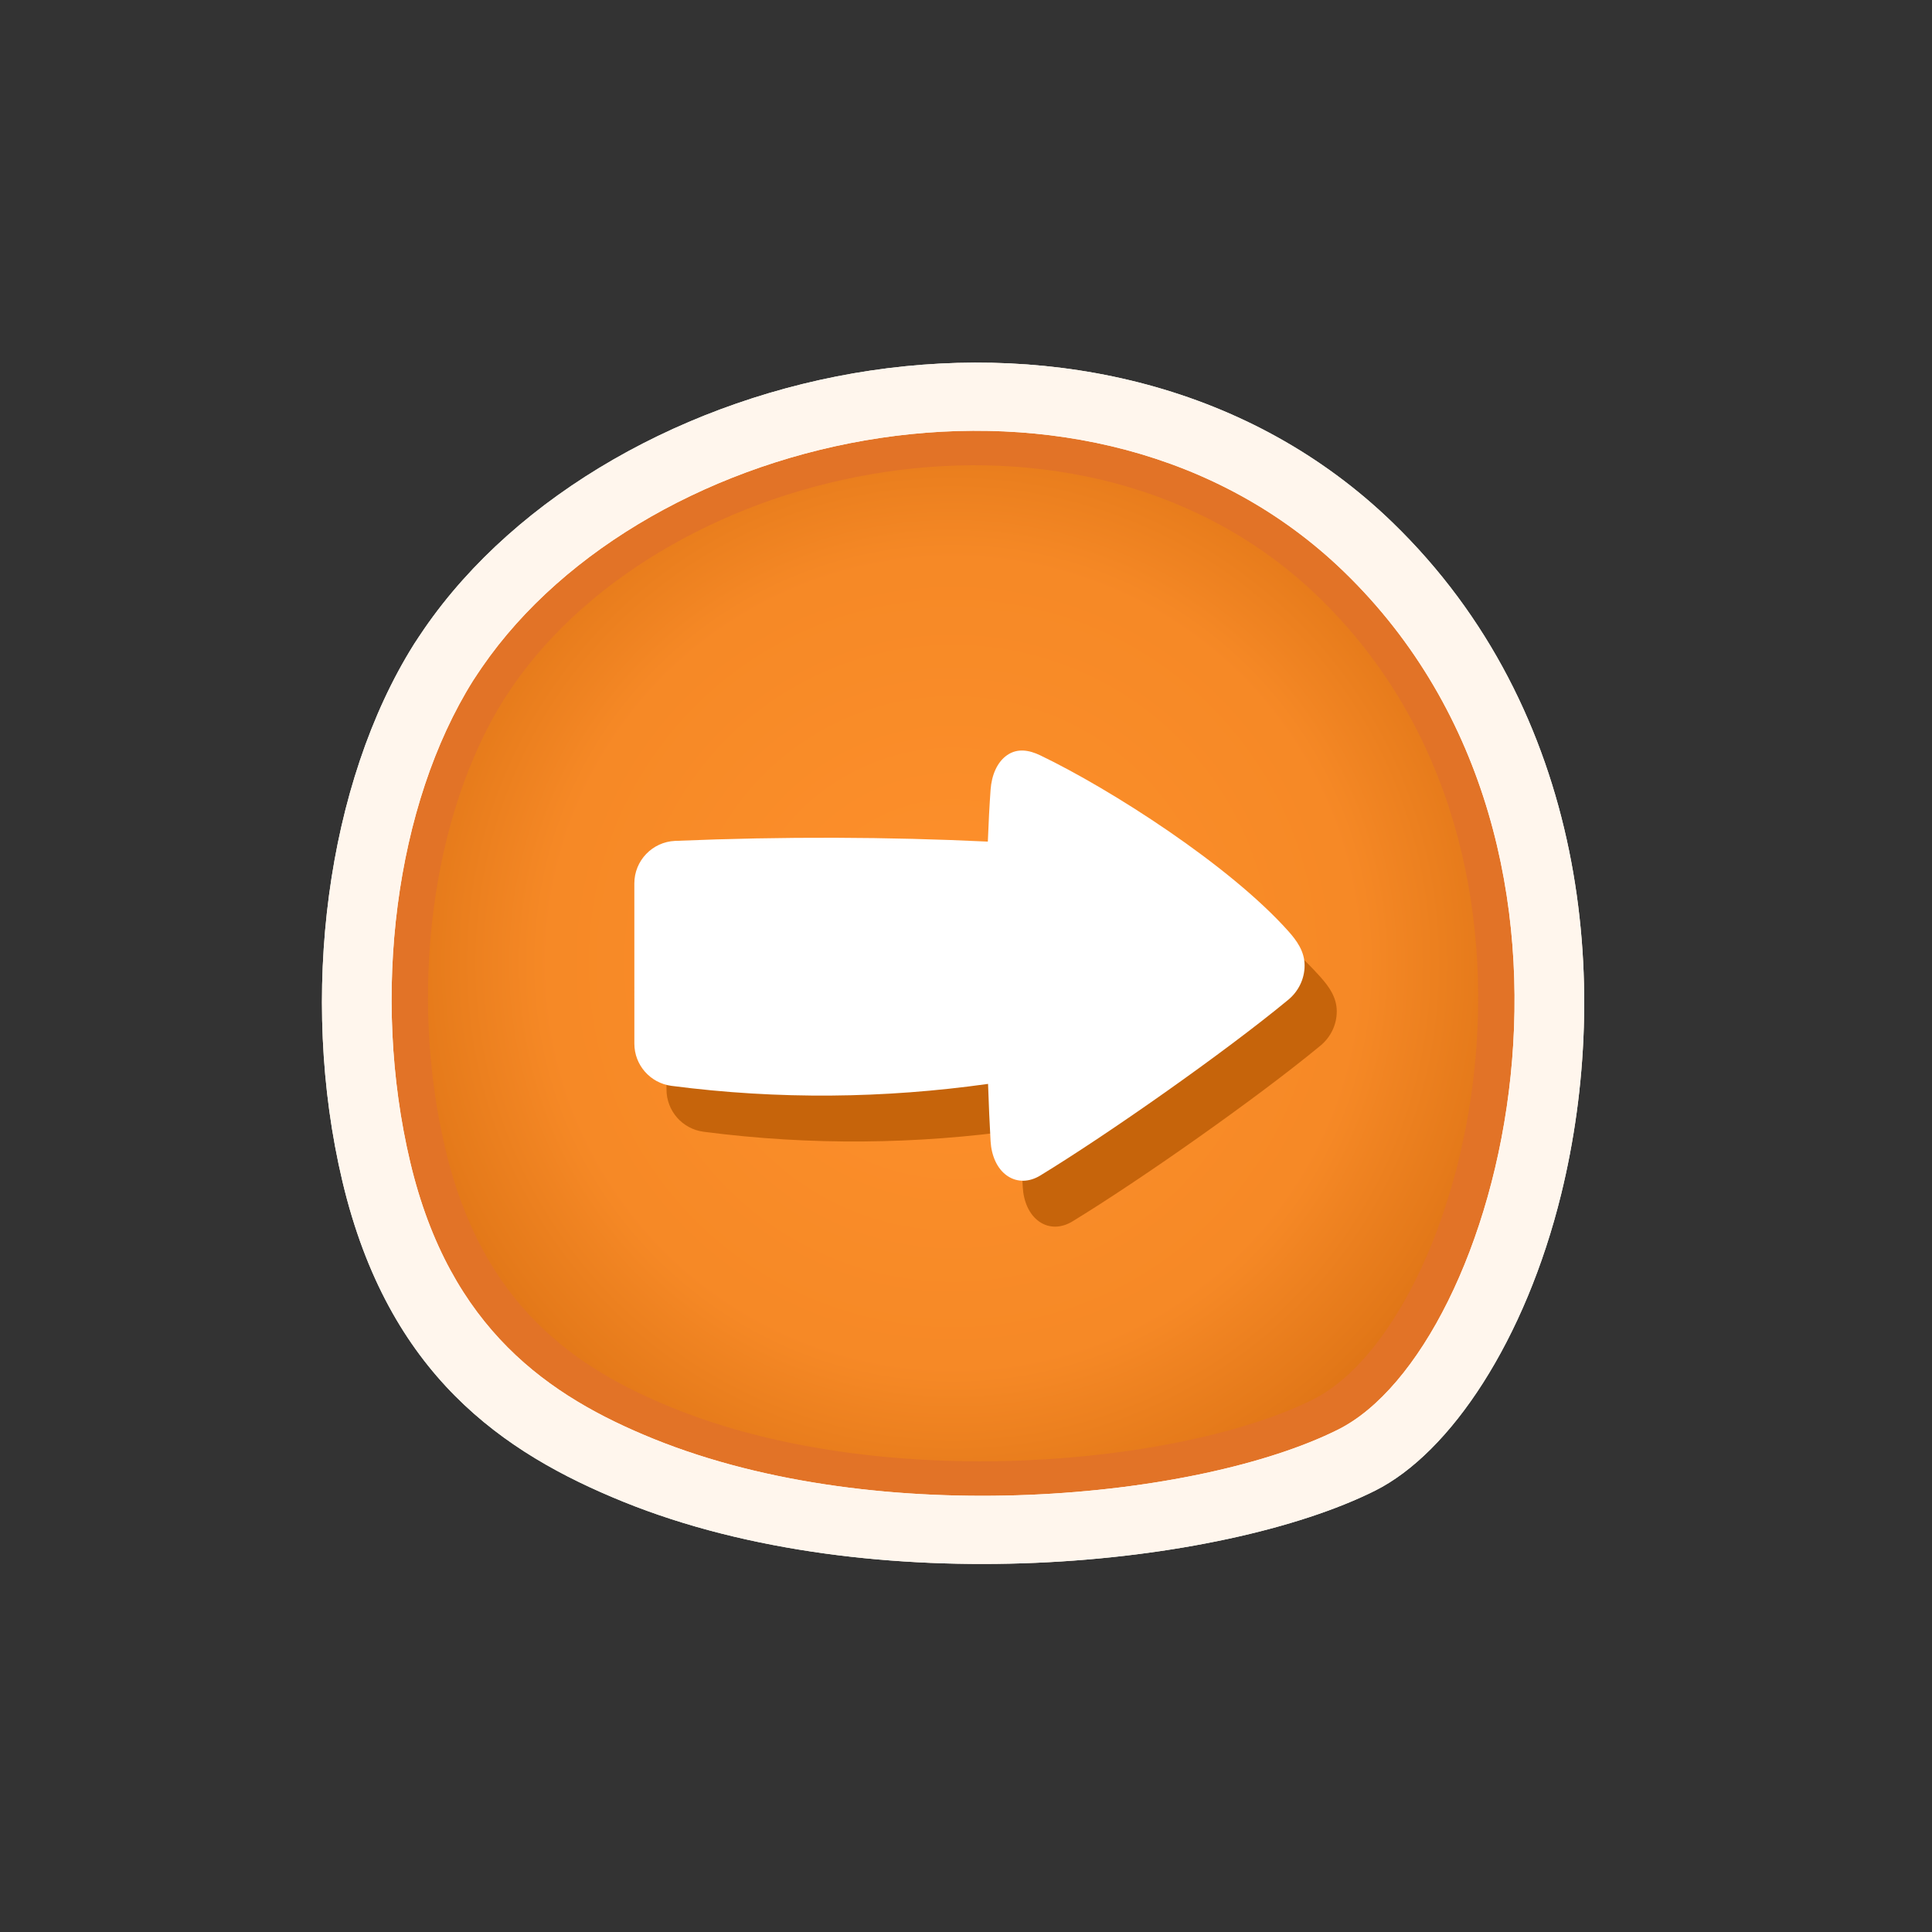 <svg xmlns="http://www.w3.org/2000/svg" xmlns:xlink="http://www.w3.org/1999/xlink" width="500" zoomAndPan="magnify" viewBox="0 0 375 375" height="500" preserveAspectRatio="xMidYMid meet" version="1.0"><rect x="0" y="0" width="375" height="375" fill="#333333" stroke="none"/><defs><clipPath id="7ffbc1a745"><path d="M 83 90 L 287 90 L 287 284 L 83 284 Z M 83 90 " clip-rule="nonzero"/></clipPath><clipPath id="ee19d2ec16"><path d="M 130.59 273.285 C 111.695 265.625 93.672 253.418 86.461 223.102 C 79.25 192.789 83.762 158.156 97.855 135.672 C 98.395 134.848 98.934 134.027 99.477 133.238 C 129.5 89.617 210.188 71.637 255.914 115.867 C 308.723 166.941 284.223 256.957 254.879 271.621 C 229.637 284.234 171.898 290.035 130.59 273.285 Z M 130.59 273.285 " clip-rule="evenodd"/></clipPath><radialGradient gradientTransform="matrix(0.238, 0.971, -0.972, 0.237, 184.992, 186.973)" gradientUnits="userSpaceOnUse" r="134.26" cx="0" id="60b0f66522" cy="0" fx="0" fy="0"><stop stop-opacity="1" stop-color="rgb(99.814%, 56.729%, 17.172%)" offset="0"/><stop stop-opacity="1" stop-color="rgb(99.455%, 56.401%, 16.925%)" offset="0.062"/><stop stop-opacity="1" stop-color="rgb(99.118%, 56.094%, 16.695%)" offset="0.121"/><stop stop-opacity="1" stop-color="rgb(98.805%, 55.807%, 16.481%)" offset="0.176"/><stop stop-opacity="1" stop-color="rgb(98.515%, 55.544%, 16.281%)" offset="0.227"/><stop stop-opacity="1" stop-color="rgb(98.248%, 55.299%, 16.1%)" offset="0.273"/><stop stop-opacity="1" stop-color="rgb(98.006%, 55.077%, 15.933%)" offset="0.316"/><stop stop-opacity="1" stop-color="rgb(97.775%, 54.865%, 15.773%)" offset="0.355"/><stop stop-opacity="1" stop-color="rgb(97.554%, 54.663%, 15.622%)" offset="0.395"/><stop stop-opacity="1" stop-color="rgb(97.345%, 54.472%, 15.48%)" offset="0.43"/><stop stop-opacity="1" stop-color="rgb(97.148%, 54.292%, 15.344%)" offset="0.465"/><stop stop-opacity="1" stop-color="rgb(96.87%, 54.039%, 15.154%)" offset="0.496"/><stop stop-opacity="1" stop-color="rgb(96.605%, 53.795%, 14.97%)" offset="0.559"/><stop stop-opacity="1" stop-color="rgb(96.375%, 53.589%, 14.812%)" offset="0.586"/><stop stop-opacity="1" stop-color="rgb(96.155%, 53.394%, 14.659%)" offset="0.598"/><stop stop-opacity="1" stop-color="rgb(96.014%, 53.268%, 14.561%)" offset="0.602"/><stop stop-opacity="1" stop-color="rgb(95.874%, 53.145%, 14.464%)" offset="0.605"/><stop stop-opacity="1" stop-color="rgb(95.734%, 53.02%, 14.366%)" offset="0.609"/><stop stop-opacity="1" stop-color="rgb(95.593%, 52.896%, 14.268%)" offset="0.613"/><stop stop-opacity="1" stop-color="rgb(95.453%, 52.771%, 14.171%)" offset="0.617"/><stop stop-opacity="1" stop-color="rgb(95.312%, 52.647%, 14.073%)" offset="0.621"/><stop stop-opacity="1" stop-color="rgb(95.172%, 52.522%, 13.976%)" offset="0.625"/><stop stop-opacity="1" stop-color="rgb(94.962%, 52.336%, 13.829%)" offset="0.629"/><stop stop-opacity="1" stop-color="rgb(94.681%, 52.087%, 13.634%)" offset="0.637"/><stop stop-opacity="1" stop-color="rgb(94.4%, 51.839%, 13.438%)" offset="0.645"/><stop stop-opacity="1" stop-color="rgb(94.121%, 51.59%, 13.243%)" offset="0.652"/><stop stop-opacity="1" stop-color="rgb(93.84%, 51.341%, 13.048%)" offset="0.66"/><stop stop-opacity="1" stop-color="rgb(93.559%, 51.094%, 12.852%)" offset="0.668"/><stop stop-opacity="1" stop-color="rgb(93.279%, 50.845%, 12.657%)" offset="0.676"/><stop stop-opacity="1" stop-color="rgb(92.998%, 50.597%, 12.462%)" offset="0.684"/><stop stop-opacity="1" stop-color="rgb(92.717%, 50.348%, 12.267%)" offset="0.691"/><stop stop-opacity="1" stop-color="rgb(92.436%, 50.099%, 12.071%)" offset="0.699"/><stop stop-opacity="1" stop-color="rgb(92.157%, 49.85%, 11.876%)" offset="0.707"/><stop stop-opacity="1" stop-color="rgb(91.876%, 49.602%, 11.681%)" offset="0.715"/><stop stop-opacity="1" stop-color="rgb(91.595%, 49.353%, 11.485%)" offset="0.723"/><stop stop-opacity="1" stop-color="rgb(91.315%, 49.104%, 11.29%)" offset="0.73"/><stop stop-opacity="1" stop-color="rgb(91.034%, 48.856%, 11.095%)" offset="0.738"/><stop stop-opacity="1" stop-color="rgb(90.753%, 48.607%, 10.899%)" offset="0.746"/><stop stop-opacity="1" stop-color="rgb(90.543%, 48.421%, 10.753%)" offset="0.754"/><stop stop-opacity="1" stop-color="rgb(90.404%, 48.297%, 10.655%)" offset="0.758"/><stop stop-opacity="1" stop-color="rgb(90.263%, 48.174%, 10.558%)" offset="0.762"/><stop stop-opacity="1" stop-color="rgb(90.123%, 48.048%, 10.46%)" offset="0.766"/><stop stop-opacity="1" stop-color="rgb(89.983%, 47.925%, 10.362%)" offset="0.77"/><stop stop-opacity="1" stop-color="rgb(89.842%, 47.8%, 10.265%)" offset="0.773"/><stop stop-opacity="1" stop-color="rgb(89.702%, 47.676%, 10.167%)" offset="0.777"/><stop stop-opacity="1" stop-color="rgb(89.561%, 47.551%, 10.069%)" offset="0.781"/><stop stop-opacity="1" stop-color="rgb(89.421%, 47.427%, 9.972%)" offset="0.785"/><stop stop-opacity="1" stop-color="rgb(89.281%, 47.302%, 9.874%)" offset="0.789"/><stop stop-opacity="1" stop-color="rgb(89.14%, 47.179%, 9.776%)" offset="0.793"/><stop stop-opacity="1" stop-color="rgb(89%, 47.054%, 9.679%)" offset="0.797"/><stop stop-opacity="1" stop-color="rgb(88.86%, 46.93%, 9.581%)" offset="0.801"/><stop stop-opacity="1" stop-color="rgb(88.719%, 46.806%, 9.483%)" offset="0.805"/><stop stop-opacity="1" stop-color="rgb(88.573%, 46.677%, 9.383%)" offset="0.809"/><stop stop-opacity="1" stop-color="rgb(88.416%, 46.542%, 9.279%)" offset="0.812"/><stop stop-opacity="1" stop-color="rgb(88.176%, 46.335%, 9.122%)" offset="0.816"/><stop stop-opacity="1" stop-color="rgb(87.856%, 46.06%, 8.913%)" offset="0.824"/><stop stop-opacity="1" stop-color="rgb(87.534%, 45.784%, 8.702%)" offset="0.832"/><stop stop-opacity="1" stop-color="rgb(87.213%, 45.509%, 8.493%)" offset="0.84"/><stop stop-opacity="1" stop-color="rgb(86.893%, 45.233%, 8.282%)" offset="0.848"/><stop stop-opacity="1" stop-color="rgb(86.572%, 44.957%, 8.073%)" offset="0.855"/><stop stop-opacity="1" stop-color="rgb(86.252%, 44.682%, 7.864%)" offset="0.863"/><stop stop-opacity="1" stop-color="rgb(85.931%, 44.406%, 7.654%)" offset="0.871"/><stop stop-opacity="1" stop-color="rgb(85.69%, 44.2%, 7.497%)" offset="0.879"/><stop stop-opacity="1" stop-color="rgb(85.529%, 44.063%, 7.391%)" offset="0.883"/><stop stop-opacity="1" stop-color="rgb(85.368%, 43.925%, 7.288%)" offset="0.887"/><stop stop-opacity="1" stop-color="rgb(85.208%, 43.787%, 7.182%)" offset="0.891"/><stop stop-opacity="1" stop-color="rgb(85.048%, 43.649%, 7.077%)" offset="0.895"/><stop stop-opacity="1" stop-color="rgb(84.888%, 43.512%, 6.972%)" offset="0.898"/><stop stop-opacity="1" stop-color="rgb(84.727%, 43.373%, 6.868%)" offset="0.902"/><stop stop-opacity="1" stop-color="rgb(84.567%, 43.236%, 6.763%)" offset="0.906"/><stop stop-opacity="1" stop-color="rgb(84.328%, 43.03%, 6.606%)" offset="0.91"/><stop stop-opacity="1" stop-color="rgb(84.006%, 42.754%, 6.396%)" offset="0.918"/><stop stop-opacity="1" stop-color="rgb(83.685%, 42.479%, 6.186%)" offset="0.926"/><stop stop-opacity="1" stop-color="rgb(83.365%, 42.203%, 5.977%)" offset="0.934"/><stop stop-opacity="1" stop-color="rgb(83.124%, 41.997%, 5.82%)" offset="0.941"/><stop stop-opacity="1" stop-color="rgb(82.964%, 41.858%, 5.714%)" offset="0.945"/><stop stop-opacity="1" stop-color="rgb(82.803%, 41.721%, 5.609%)" offset="0.949"/><stop stop-opacity="1" stop-color="rgb(82.643%, 41.583%, 5.504%)" offset="0.953"/><stop stop-opacity="1" stop-color="rgb(82.402%, 41.376%, 5.347%)" offset="0.957"/><stop stop-opacity="1" stop-color="rgb(82.082%, 41.101%, 5.138%)" offset="0.965"/><stop stop-opacity="1" stop-color="rgb(81.841%, 40.895%, 4.98%)" offset="0.973"/><stop stop-opacity="1" stop-color="rgb(81.68%, 40.756%, 4.875%)" offset="0.977"/><stop stop-opacity="1" stop-color="rgb(81.441%, 40.55%, 4.718%)" offset="0.98"/><stop stop-opacity="1" stop-color="rgb(81.2%, 40.343%, 4.561%)" offset="0.988"/><stop stop-opacity="1" stop-color="rgb(80.96%, 40.137%, 4.404%)" offset="0.992"/><stop stop-opacity="1" stop-color="rgb(80.8%, 39.999%, 4.3%)" offset="1"/></radialGradient></defs><path fill="#fff6ed" d="M 120.988 291.492 C 97.621 282.016 75.398 266.855 66.48 229.367 C 57.883 193.211 63.492 151.938 80.301 125.125 C 80.332 125.074 80.363 125.023 80.395 124.973 C 81.035 123.996 81.672 123.027 82.316 122.09 C 100.328 95.922 133.41 77.227 168.973 71.926 C 204.684 66.602 242.699 74.73 270.246 101.375 C 308.055 137.941 312.973 191.16 303.035 231.727 C 296.094 260.082 281.566 282.008 266.883 289.348 C 237.254 304.152 169.48 311.152 120.988 291.492 Z M 120.988 291.492 " fill-opacity="1" fill-rule="evenodd"/><path fill="#e27327" d="M 126.82 279.266 C 106.617 271.074 87.344 258.02 79.633 225.605 C 71.926 193.191 76.75 156.16 91.816 132.117 C 92.398 131.234 92.969 130.359 93.551 129.516 C 125.652 82.871 211.93 63.648 260.828 110.941 C 317.293 165.551 291.098 261.805 259.719 277.484 C 232.73 290.969 170.992 297.176 126.82 279.266 Z M 126.82 279.266 " fill-opacity="1" fill-rule="evenodd"/><g clip-path="url(#7ffbc1a745)"><g clip-path="url(#ee19d2ec16)"><path fill="url(#60b0f66522)" d="M 295.793 18.797 L 28.824 83.941 L 92.18 342.875 L 359.148 277.73 Z M 295.793 18.797 " fill-rule="nonzero"/></g></g><path fill="#fff6ed" d="M 120.988 291.492 C 97.621 282.016 75.398 266.855 66.48 229.367 C 57.883 193.211 63.492 151.938 80.301 125.125 C 80.332 125.074 80.363 125.023 80.395 124.973 C 81.035 123.996 81.672 123.027 82.316 122.09 C 100.328 95.922 133.41 77.227 168.973 71.926 C 204.684 66.602 242.699 74.73 270.246 101.375 C 308.055 137.941 312.973 191.16 303.035 231.727 C 296.094 260.082 281.566 282.008 266.883 289.348 C 237.254 304.152 169.48 311.152 120.988 291.492 Z M 126.82 279.266 C 170.992 297.176 232.73 290.969 259.719 277.484 C 291.098 261.805 317.293 165.551 260.828 110.941 C 211.93 63.648 125.652 82.871 93.551 129.516 C 92.969 130.359 92.398 131.234 91.816 132.117 C 76.75 156.16 71.926 193.191 79.633 225.605 C 87.344 258.02 106.617 271.074 126.82 279.266 Z M 126.82 279.266 " fill-opacity="1" fill-rule="evenodd"/><path fill="#c6640b" d="M 198.023 219.289 C 177.863 222.125 157.391 222.379 136.559 219.672 C 132.445 219.129 129.367 215.625 129.367 211.477 C 129.363 203.059 129.363 189.113 129.363 180.383 C 129.363 175.953 132.859 172.312 137.285 172.121 C 158.504 171.238 178.734 171.348 197.98 172.266 C 198.117 168.598 198.293 165.191 198.516 162.168 C 198.719 159.41 199.742 156.848 201.734 155.473 C 203.723 154.098 205.992 154.484 208.148 155.516 C 221.723 162.031 244.859 176.816 256.309 189.648 C 257.938 191.473 259.465 193.562 259.465 196.301 C 259.465 199.035 258.168 201.414 256.309 202.949 C 243.84 213.25 221.219 229.109 208.148 237.082 C 206.09 238.336 203.723 238.5 201.734 237.125 C 199.742 235.75 198.676 233.191 198.516 230.43 C 198.324 227.125 198.156 223.355 198.023 219.289 Z M 198.023 219.289 " fill-opacity="1" fill-rule="evenodd"/><path fill="#ffffff" d="M 191.781 210.383 C 171.621 213.215 151.148 213.469 130.32 210.762 C 126.203 210.219 123.129 206.715 123.129 202.57 C 123.125 194.152 123.125 180.203 123.125 171.473 C 123.125 167.047 126.617 163.406 131.047 163.215 C 152.266 162.332 172.492 162.438 191.738 163.355 C 191.875 159.691 192.055 156.281 192.273 153.262 C 192.477 150.504 193.504 147.941 195.492 146.566 C 197.484 145.191 199.754 145.574 201.906 146.609 C 215.484 153.121 238.621 167.906 250.066 180.738 C 251.695 182.566 253.223 184.656 253.223 187.391 C 253.223 190.125 251.926 192.504 250.066 194.043 C 237.602 204.34 214.977 220.203 201.906 228.172 C 199.852 229.426 197.484 229.59 195.492 228.215 C 193.504 226.84 192.434 224.281 192.273 221.52 C 192.082 218.215 191.918 214.445 191.781 210.383 Z M 191.781 210.383 " fill-opacity="1" fill-rule="evenodd"/></svg>